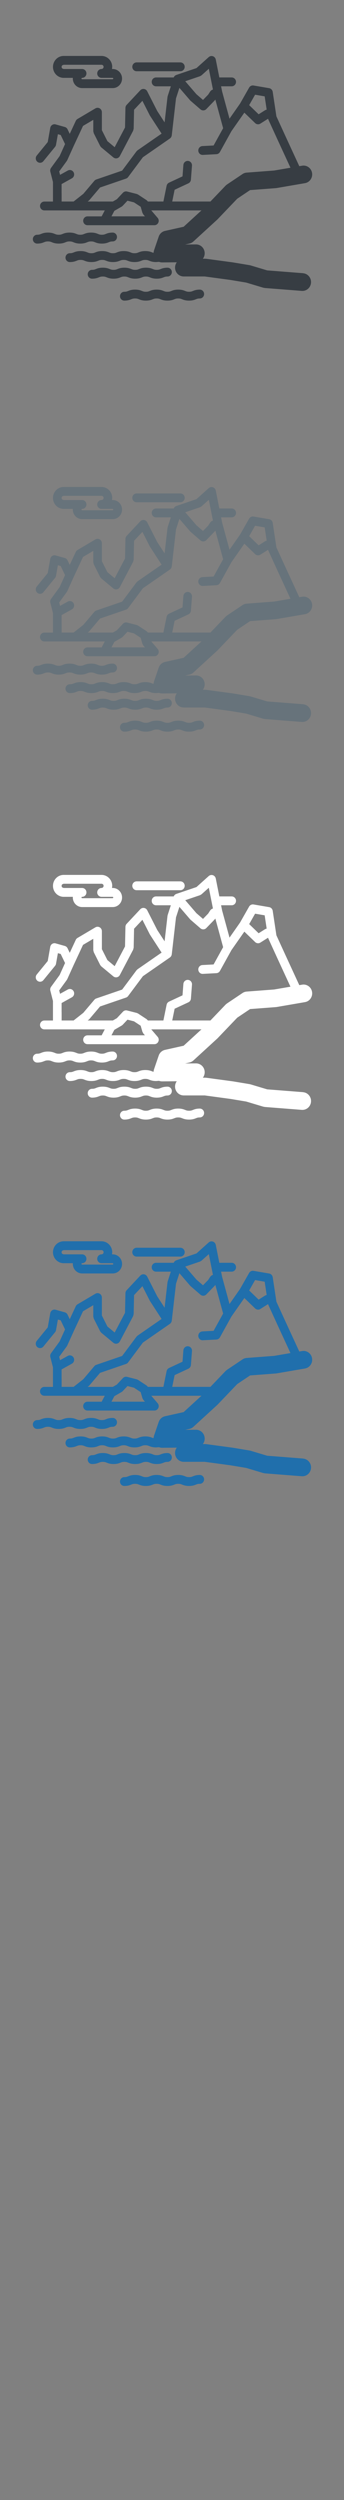 <svg width="32" height="232" viewBox="0 0 32 232" xmlns="http://www.w3.org/2000/svg" xmlns:sketch="http://www.bohemiancoding.com/sketch/ns"><rect x="0" y="0" width="32" height="232" fill="#808080" stroke="none"/><title>Chile</title><g sketch:type="MSPage" fill="none"><g sketch:type="MSLayerGroup"><g fill="#373D43" sketch:type="MSShapeGroup"><path d="M28.195 25.353l-3.342-.261-1.545-.463-.097-.022-1.528-.254-.024-.004-2.459-.332-.105-.007h-.224c.183-.24.222-.565.099-.845-.13-.294-.416-.483-.731-.483h-.006l-1.011.007.406-.09c.135-.03.261-.096.364-.19l2.22-2.032.038-.037 1.815-1.896 1.198-.803 2.398-.182.074-.009 2.635-.453c.437-.075.732-.498.659-.946-.073-.447-.486-.75-.923-.674l-.265.045-1.33-2.881-.799-1.743-.343-2.273c-.027-.175-.16-.313-.331-.342l-1.452-.249c-.165-.028-.329.051-.413.199l-.84 1.476-.983 1.405-.688-2.522-.096-.483h.988c.221 0 .401-.184.401-.411 0-.227-.18-.411-.401-.411h-1.151l-.331-1.661c-.029-.143-.13-.26-.265-.307-.135-.046-.285-.016-.392.08l-1.138 1.02-1.874.636-.004.002-.061.027-.012.007-.057.042-.005.004-.005.005-.048.053-.007.01-.033.056-.004.008-.007.019h-1.646c-.221 0-.401.184-.401.411 0 .227.18.411.401.411h1.378l-.292.901-.018.081-.271 2.363-.685-1.055-.931-1.827c-.059-.117-.171-.198-.299-.217-.128-.019-.256.027-.346.122l-1.27 1.355c-.07.074-.109.173-.111.276l-.039 1.822-.822 1.561-.141.268-.677-.562-.513-1.017v-1.669c0-.146-.076-.282-.201-.355-.124-.073-.277-.073-.401 0l-1.665.984c-.07.041-.126.104-.161.178l-.561 1.204-.204-.424c-.05-.105-.143-.184-.253-.214l-.857-.241c-.108-.031-.225-.013-.319.048-.095.061-.161.161-.181.274l-.233 1.317-1.021 1.249c-.142.174-.12.433.05.578.075.065.166.096.257.096.115 0 .228-.05.308-.147l.308-.377.781-.955c.045-.055.075-.12.087-.19l.174-.982.261.073.405.841-.444.981-.06.134-.799 1.095c-.072.1-.097.229-.067.349l.246.965v1.811h-.804c-.221 0-.401.184-.401.411 0 .227.18.411.401.411h5.624l-.291.553h-1.317c-.221 0-.401.184-.401.41 0 .227.18.411.401.411h6.225c.157 0 .3-.094.365-.242.065-.146.04-.319-.064-.44l-.593-.692h4.668l-1.657 1.517-1.733.385c-.273.061-.495.261-.587.532l-.444 1.299-.042.209-.111-.041c-.143-.057-.321-.128-.648-.128s-.505.071-.648.128c-.108.044-.18.072-.356.072-.175 0-.247-.029-.356-.072-.143-.057-.321-.128-.647-.128-.327 0-.505.071-.648.128-.109.044-.18.072-.356.072-.175 0-.247-.029-.356-.072-.143-.057-.321-.128-.647-.128-.327 0-.505.071-.648.128-.109.044-.181.072-.356.072s-.247-.029-.356-.072c-.143-.057-.321-.128-.647-.128s-.504.071-.648.128c-.109.044-.181.072-.356.072-.221 0-.401.184-.401.411 0 .227.18.41.401.41.326 0 .504-.071.648-.128.108-.044.18-.072.356-.072.175 0 .247.029.356.072.143.057.321.128.648.128.326 0 .504-.071.647-.128.109-.044.18-.072.356-.072.175 0 .247.029.356.072.143.057.321.128.647.128.327 0 .505-.071.648-.128.109-.044.181-.072.356-.072s.247.029.356.072c.143.057.321.128.647.128.327 0 .504-.071.648-.128.109-.044.181-.072.356-.072s.247.029.355.072c.143.057.321.128.648.128l.274-.02c.088.034.183.052.28.052h.006l1.363-.01c-.174.238-.21.555-.09.829.129.295.416.485.732.485h1.956l2.396.324 1.466.244 1.578.473.164.031 3.426.268.061.002c.415 0 .767-.328.799-.759.034-.452-.297-.847-.739-.882zm-7.212-8.122l-1.408 1.47h-3.554l.223-1.09 1.282-.597c.133-.062.223-.193.234-.342l.099-1.298c.017-.226-.148-.424-.369-.442-.219-.017-.414.152-.431.378l-.081 1.057-1.252.583c-.116.054-.201.161-.227.289l-.149.728-.15.735h-1.44l-.119-.123-.803-.527-.12-.052-.897-.228c-.139-.035-.286.008-.385.114l-.564.601-.213.123-.161.092h-2.341l.108-.086.058-.056.983-1.158 2.42-.828c.076-.026.143-.075.191-.14l1.375-1.841 2.512-1.739.055-.047.007-.006.043-.054.007-.011.031-.059.005-.012.019-.066.002-.01.005-.027.395-3.432.316-.976.998 1.159.042.042.919.794c.075.065.167.097.259.097.103 0 .206-.041.284-.121l.771-.795.05-.063.019-.03.726 2.661-.449.81-.438.793-.515.027-.529.028c-.221.011-.392.205-.38.431.011.22.188.39.4.39l.021-.001 1.265-.066c.137-.007.261-.086.328-.208l1.068-1.929 1.202-1.717 1.003.967c.076.074.175.112.275.112.073 0 .145-.02.21-.061l.719-.454.026.075.823 1.798 1.234 2.672-1.512.259-2.567.195c-.136.01-.266.055-.38.132l-1.444.968-.091.072-.043.04zm-7.737 2.513l.083.155.151.177h-3.111l.269-.51.074-.042.609-.351.078-.06.015-.014.373-.397.071-.076.3.076.307.078.507.333.114.075.161.558zm-7.516-1.814v-.848l.494-.275.464-.258c.195-.109.267-.358.161-.557-.106-.199-.349-.273-.543-.165l-.719.399-.023-.09-.058-.226.248-.34.46-.631.043-.073.602-1.329.863-1.851.956-.565v1.057l.045.188.595 1.182.076.102.029.029 1.119.928c.093.077.214.108.331.084.117-.024.218-.1.275-.208l1.238-2.351.048-.186.037-1.761.776-.828.682 1.34.022.038 1.081 1.665-2.237 1.548-.094.091-1.339 1.794-2.408.824c-.068.023-.128.065-.175.12l-1.028 1.212-.903.712h-1.115v-.771zm12.54-10.743l.338-.114.138-.082.679-.608.16.804.082.411.082.411.059.298-.037.012-.119.063-.097.103-.189.294-.481.496-.614-.531-.988-1.146-.004-.004-.047-.054 1.036-.352zm6.351 1.757l.185 1.225-.136.053-.29.182-.321.203-.492-.476-.388-.374.55-.967.893.153z" id="Fill-1"/><path d="M11.57 25.662c.176 0 .247.029.356.072.143.057.322.128.648.128s.504-.071.647-.128c.109-.043.18-.072.356-.072.175 0 .247.029.355.072.143.057.321.128.648.128s.505-.071.648-.128c.109-.043.18-.072.356-.072.222 0 .401-.184.401-.411 0-.227-.18-.41-.401-.41-.326 0-.504.071-.647.128-.109.044-.18.072-.356.072-.175 0-.247-.029-.356-.072-.143-.057-.321-.128-.647-.128-.327 0-.505.071-.648.128-.108.044-.18.072-.355.072-.176 0-.247-.029-.357-.072-.143-.057-.321-.128-.647-.128s-.504.071-.648.128c-.108.044-.18.072-.355.072s-.247-.029-.356-.072c-.143-.057-.321-.128-.647-.128-.327 0-.505.071-.648.128-.109.044-.18.072-.356.072-.221 0-.401.184-.401.41 0 .227.18.411.401.411.326 0 .504-.071.647-.128.109-.043.181-.072.356-.072s.247.029.355.072c.143.057.321.128.648.128.326 0 .504-.071.647-.128.109-.043.181-.072.356-.072" id="Fill-2"/><path d="M18.588 26.875c-.326 0-.504.072-.647.129-.109.044-.18.072-.356.072s-.247-.029-.356-.072c-.143-.057-.321-.129-.648-.129-.326 0-.505.072-.648.129-.109.044-.18.072-.356.072s-.247-.029-.357-.072c-.143-.057-.321-.129-.647-.129-.327 0-.505.072-.648.129-.108.044-.18.072-.355.072s-.247-.029-.356-.072c-.143-.057-.321-.129-.647-.129s-.505.072-.648.129c-.109.044-.18.072-.356.072-.221 0-.401.184-.401.411 0 .227.18.411.401.411.326 0 .504-.071.647-.128.109-.044.181-.072.356-.072s.247.028.355.072c.143.057.321.128.648.128.326 0 .504-.071.647-.128.109-.044.181-.072.357-.072.175 0 .247.028.355.072.143.057.322.128.648.128s.504-.071.647-.128c.109-.044.18-.072.356-.072.175 0 .247.028.356.072.143.057.321.128.648.128.326 0 .504-.071.647-.128.109-.044.18-.072.356-.072.222 0 .401-.184.401-.411 0-.227-.179-.411-.401-.411" id="Fill-3"/><path d="M6.468 22.405c.175 0 .247.029.356.072.143.058.321.129.648.129.326 0 .504-.071.647-.129.109-.043.181-.072.356-.072s.247.029.356.072c.143.058.321.129.648.129.326 0 .504-.071.647-.129.109-.043.181-.072.356-.072.222 0 .401-.184.401-.411 0-.227-.179-.411-.401-.411-.326 0-.505.071-.648.129-.109.043-.18.072-.356.072-.175 0-.247-.029-.356-.072-.143-.058-.321-.129-.648-.129-.326 0-.505.071-.648.129-.109.043-.18.072-.355.072-.176 0-.248-.029-.357-.072-.143-.058-.321-.129-.647-.129-.327 0-.505.071-.648.129-.108.043-.18.072-.356.072-.175 0-.247-.029-.356-.072-.143-.058-.321-.129-.647-.129-.327 0-.505.071-.648.129-.108.043-.18.072-.356.072-.221 0-.401.184-.401.411 0 .227.18.411.401.411.327 0 .504-.071.648-.129.108-.043.181-.072.356-.072s.247.029.355.072c.143.058.321.129.648.129s.504-.071.647-.129c.109-.043.18-.072.356-.072" id="Fill-4"/><path d="M5.265 6.97c.182.164.415.255.656.255h.856l-.003.064c0 .254.107.496.293.665.159.143.362.222.572.222h2.85c.477 0 .865-.397.865-.886s-.388-.886-.865-.886h-.069l.019-.196c0-.561-.446-1.017-.994-1.017h-3.524c-.241 0-.475.09-.656.254-.214.194-.337.471-.337.763 0 .291.123.569.337.763zm.53-.91l.126-.049h3.524c.106 0 .192.088.192.196 0 .108-.086.196-.192.196-.221 0-.401.184-.401.411h-.002c0 .227.18.411.401.411h1.045l.063.064-.063.065h-2.85l-.041-.016-.022-.048.022-.048.041-.016h.002c.222 0 .401-.184.401-.411 0-.227-.179-.411-.401-.411h-1.719l-.126-.049c-.025-.022-.065-.07-.065-.146 0-.077.041-.125.065-.147z" id="Fill-5"/><path d="M12.708 6.612h4.072c.222 0 .401-.184.401-.411 0-.227-.179-.411-.401-.411h-4.072c-.221 0-.401.184-.401.411 0 .227.18.411.401.411" id="Fill-6"/></g><g id="Chile-copy" fill="#67737B" sketch:type="MSShapeGroup"><path d="M28.195 65.353l-3.342-.261-1.545-.463-.097-.022-1.528-.254-.024-.004-2.459-.332-.105-.007h-.224c.183-.24.222-.565.099-.845-.13-.294-.416-.483-.731-.483h-.006l-1.011.007.406-.09c.135-.03.261-.096.364-.19l2.22-2.032.038-.037 1.815-1.896 1.198-.803 2.398-.182.074-.009 2.635-.453c.437-.075.732-.498.659-.946-.073-.447-.486-.75-.923-.674l-.265.045-1.33-2.881-.799-1.743-.343-2.273c-.027-.175-.16-.313-.331-.342l-1.452-.249c-.165-.028-.329.051-.413.199l-.84 1.476-.983 1.405-.688-2.522-.096-.483h.988c.221 0 .401-.184.401-.411 0-.227-.18-.411-.401-.411h-1.151l-.331-1.661c-.029-.143-.13-.26-.265-.307-.135-.046-.285-.016-.392.08l-1.138 1.02-1.874.636-.004.002-.061.027-.012.007-.057.042-.005.004-.005.005-.048.053-.007.01-.033.056-.004.008-.007.019h-1.646c-.221 0-.401.184-.401.411 0 .227.18.411.401.411h1.378l-.292.901-.018.081-.271 2.363-.685-1.055-.931-1.827c-.059-.117-.171-.198-.299-.217-.128-.019-.256.027-.346.122l-1.27 1.355c-.07.074-.109.173-.111.276l-.039 1.822-.822 1.561-.141.268-.677-.562-.513-1.017v-1.669c0-.146-.076-.282-.201-.355-.124-.073-.277-.073-.401 0l-1.665.984c-.07.041-.126.104-.161.178l-.561 1.204-.204-.424c-.05-.105-.143-.184-.253-.214l-.857-.241c-.108-.031-.225-.013-.319.048-.095.061-.161.161-.181.274l-.233 1.317-1.021 1.249c-.142.174-.12.433.05.578.075.065.166.096.257.096.115 0 .228-.05.308-.147l.308-.377.781-.955c.045-.055.075-.12.087-.19l.174-.982.261.073.405.841-.444.981-.06.134-.799 1.095c-.072.1-.097.229-.067.349l.246.965v1.811h-.804c-.221 0-.401.184-.401.411 0 .227.18.411.401.411h5.624l-.291.553h-1.317c-.221 0-.401.184-.401.41 0 .227.18.411.401.411h6.225c.157 0 .3-.094.365-.242.065-.146.04-.319-.064-.44l-.593-.692h4.668l-1.657 1.517-1.733.385c-.273.061-.495.261-.587.532l-.444 1.299-.042.209-.111-.041c-.143-.057-.321-.128-.648-.128s-.505.071-.648.128c-.108.044-.18.072-.356.072-.175 0-.247-.029-.356-.072-.143-.057-.321-.128-.647-.128-.327 0-.505.071-.648.128-.109.044-.18.072-.356.072-.175 0-.247-.029-.356-.072-.143-.057-.321-.128-.647-.128-.327 0-.505.071-.648.128-.109.044-.181.072-.356.072s-.247-.029-.356-.072c-.143-.057-.321-.128-.647-.128s-.504.071-.648.128c-.109.044-.181.072-.356.072-.221 0-.401.184-.401.411 0 .227.18.41.401.41.326 0 .504-.071.648-.128.108-.044.18-.072.356-.072.175 0 .247.029.356.072.143.057.321.128.648.128.326 0 .504-.071.647-.128.109-.044.18-.072.356-.072.175 0 .247.029.356.072.143.057.321.128.647.128.327 0 .505-.071.648-.128.109-.044.181-.072.356-.072s.247.029.356.072c.143.057.321.128.647.128.327 0 .504-.071.648-.128.109-.044.181-.072.356-.072s.247.029.355.072c.143.057.321.128.648.128l.274-.02c.088.034.183.052.28.052h.006l1.363-.01c-.174.238-.21.555-.09.829.129.295.416.485.732.485h1.956l2.396.324 1.466.244 1.578.473.164.031 3.426.268.061.002c.415 0 .767-.328.799-.759.034-.452-.297-.847-.739-.882zm-7.212-8.122l-1.408 1.47h-3.554l.223-1.09 1.282-.597c.133-.062.223-.193.234-.342l.099-1.298c.017-.226-.148-.424-.369-.442-.219-.017-.414.152-.431.378l-.081 1.057-1.252.583c-.116.054-.201.161-.227.289l-.149.728-.15.735h-1.44l-.119-.123-.803-.527-.12-.052-.897-.228c-.139-.035-.286.008-.385.114l-.564.601-.213.123-.161.092h-2.341l.108-.086.058-.056.983-1.158 2.42-.828c.076-.026.143-.075.191-.14l1.375-1.841 2.512-1.739.055-.047.007-.006.043-.054.007-.011.031-.059.005-.012.019-.066.002-.01.005-.027.395-3.432.316-.976.998 1.159.042.042.919.794c.075.065.167.097.259.097.103 0 .206-.041.284-.121l.771-.795.05-.063.019-.03.726 2.661-.449.81-.438.793-.515.027-.529.028c-.221.011-.392.205-.38.431.011.22.188.39.4.39l.021-.001 1.265-.066c.137-.007.261-.086.328-.208l1.068-1.929 1.202-1.717 1.003.967c.076.074.175.112.275.112.073 0 .145-.02.21-.061l.719-.454.026.075.823 1.798 1.234 2.672-1.512.259-2.567.195c-.136.01-.266.055-.38.132l-1.444.968-.091.072-.043.04zm-7.737 2.513l.083.155.151.177h-3.111l.269-.51.074-.042.609-.351.078-.06.015-.014.373-.397.071-.076.3.076.307.078.507.333.114.075.161.558zm-7.516-1.814v-.848l.494-.275.464-.258c.195-.109.267-.358.161-.557-.106-.199-.349-.273-.543-.165l-.719.399-.023-.09-.058-.226.248-.34.46-.631.043-.073.602-1.329.863-1.851.956-.565v1.057l.045.188.595 1.182.076.102.029.029 1.119.928c.093.077.214.108.331.084.117-.024.218-.1.275-.208l1.238-2.351.048-.186.037-1.761.776-.828.682 1.34.022.038 1.081 1.665-2.237 1.548-.094.091-1.339 1.794-2.408.824c-.068.023-.128.065-.175.12l-1.028 1.212-.903.712h-1.115v-.771zm12.54-10.743l.338-.114.138-.082.679-.608.16.804.082.411.082.411.059.298-.037.012-.119.063-.097.103-.189.294-.481.496-.614-.531-.988-1.146-.004-.004-.047-.054 1.036-.352zm6.351 1.757l.185 1.225-.136.053-.29.182-.321.203-.492-.476-.388-.374.55-.967.893.153z" id="Fill-1"/><path d="M11.57 65.662c.176 0 .247.029.356.072.143.057.322.128.648.128s.504-.071.647-.128c.109-.043.18-.072.356-.072.175 0 .247.029.355.072.143.057.321.128.648.128s.505-.071.648-.128c.109-.043.18-.072.356-.072.222 0 .401-.184.401-.411 0-.227-.18-.41-.401-.41-.326 0-.504.071-.647.128-.109.044-.18.072-.356.072-.175 0-.247-.029-.356-.072-.143-.057-.321-.128-.647-.128-.327 0-.505.071-.648.128-.108.044-.18.072-.355.072-.176 0-.247-.029-.357-.072-.143-.057-.321-.128-.647-.128s-.504.071-.648.128c-.108.044-.18.072-.355.072s-.247-.029-.356-.072c-.143-.057-.321-.128-.647-.128-.327 0-.505.071-.648.128-.109.044-.18.072-.356.072-.221 0-.401.184-.401.41 0 .227.18.411.401.411.326 0 .504-.071.647-.128.109-.043.181-.072.356-.072s.247.029.355.072c.143.057.321.128.648.128.326 0 .504-.071.647-.128.109-.043.181-.072.356-.072" id="Fill-2"/><path d="M18.588 66.875c-.326 0-.504.072-.647.129-.109.044-.18.072-.356.072s-.247-.029-.356-.072c-.143-.057-.321-.129-.648-.129-.326 0-.505.072-.648.129-.109.044-.18.072-.356.072s-.247-.029-.357-.072c-.143-.057-.321-.129-.647-.129-.327 0-.505.072-.648.129-.108.044-.18.072-.355.072s-.247-.029-.356-.072c-.143-.057-.321-.129-.647-.129s-.505.072-.648.129c-.109.044-.18.072-.356.072-.221 0-.401.184-.401.411 0 .227.18.411.401.411.326 0 .504-.071.647-.128.109-.044.181-.072.356-.072s.247.028.355.072c.143.057.321.128.648.128.326 0 .504-.071.647-.128.109-.044.181-.072.357-.072.175 0 .247.028.355.072.143.057.322.128.648.128s.504-.071.647-.128c.109-.044.18-.072.356-.072.175 0 .247.028.356.072.143.057.321.128.648.128.326 0 .504-.071.647-.128.109-.044.18-.072.356-.072.222 0 .401-.184.401-.411 0-.227-.179-.411-.401-.411" id="Fill-3"/><path d="M6.468 62.405c.175 0 .247.029.356.072.143.058.321.129.648.129.326 0 .504-.071.647-.129.109-.043.181-.072.356-.072s.247.029.356.072c.143.058.321.129.648.129.326 0 .504-.071.647-.129.109-.043.181-.072.356-.072.222 0 .401-.184.401-.411 0-.227-.179-.411-.401-.411-.326 0-.505.071-.648.129-.109.043-.18.072-.356.072-.175 0-.247-.029-.356-.072-.143-.058-.321-.129-.648-.129-.326 0-.505.071-.648.129-.109.043-.18.072-.355.072-.176 0-.248-.029-.357-.072-.143-.058-.321-.129-.647-.129-.327 0-.505.071-.648.129-.108.043-.18.072-.356.072-.175 0-.247-.029-.356-.072-.143-.058-.321-.129-.647-.129-.327 0-.505.071-.648.129-.108.043-.18.072-.356.072-.221 0-.401.184-.401.411 0 .227.18.411.401.411.327 0 .504-.071.648-.129.108-.043.181-.072.356-.072s.247.029.355.072c.143.058.321.129.648.129s.504-.071.647-.129c.109-.043.18-.072.356-.072" id="Fill-4"/><path d="M5.265 46.97c.182.164.415.255.656.255h.856l-.003.064c0 .254.107.496.293.665.159.143.362.222.572.222h2.85c.477 0 .865-.397.865-.886s-.388-.886-.865-.886h-.069l.019-.196c0-.561-.446-1.017-.994-1.017h-3.524c-.241 0-.475.09-.656.254-.214.194-.337.471-.337.763 0 .291.123.569.337.763zm.53-.91l.126-.049h3.524c.106 0 .192.088.192.196 0 .108-.086.196-.192.196-.221 0-.401.184-.401.411h-.002c0 .227.18.411.401.411h1.045l.063.064-.063.065h-2.85l-.041-.016-.022-.048.022-.048.041-.016h.002c.222 0 .401-.184.401-.411 0-.227-.179-.411-.401-.411h-1.719l-.126-.049c-.025-.022-.065-.07-.065-.146 0-.077.041-.125.065-.147z" id="Fill-5"/><path d="M12.708 46.612h4.072c.222 0 .401-.184.401-.411 0-.227-.179-.411-.401-.411h-4.072c-.221 0-.401.184-.401.411 0 .227.18.411.401.411" id="Fill-6"/></g><g fill="#206FAC" sketch:type="MSShapeGroup"><path d="M28.195 135.353l-3.342-.261-1.545-.463-.097-.022-1.528-.254-.024-.004-2.459-.332-.105-.007h-.224c.183-.24.222-.565.099-.845-.13-.294-.416-.483-.731-.483h-.006l-1.011.007.406-.09c.135-.03.261-.096.364-.19l2.22-2.032.038-.037 1.815-1.896 1.198-.803 2.398-.182.074-.009 2.635-.453c.437-.075.732-.498.659-.946-.073-.447-.486-.75-.923-.674l-.265.045-1.33-2.881-.799-1.743-.343-2.273c-.027-.175-.16-.313-.331-.342l-1.452-.249c-.165-.028-.329.051-.413.199l-.84 1.476-.983 1.405-.688-2.522-.096-.483h.988c.221 0 .401-.184.401-.411 0-.227-.18-.411-.401-.411h-1.151l-.331-1.661c-.029-.143-.13-.26-.265-.307-.135-.046-.285-.016-.392.08l-1.138 1.02-1.874.636-.004.002-.061.027-.012.007-.057.042-.005.004-.005.005-.048.053-.007.01-.033.056-.004.008-.007.019h-1.646c-.221 0-.401.184-.401.411 0 .227.18.411.401.411h1.378l-.292.901-.018.081-.271 2.363-.685-1.055-.931-1.827c-.059-.117-.171-.198-.299-.217-.128-.019-.256.027-.346.122l-1.27 1.355c-.07.074-.109.173-.111.276l-.039 1.822-.822 1.561-.141.268-.677-.562-.513-1.017v-1.669c0-.146-.076-.282-.201-.355-.124-.073-.277-.073-.401 0l-1.665.984c-.07.041-.126.104-.161.178l-.561 1.204-.204-.424c-.05-.105-.143-.184-.253-.214l-.857-.241c-.108-.031-.225-.013-.319.048-.095.061-.161.161-.181.274l-.233 1.317-1.021 1.249c-.142.174-.12.433.05.578.075.065.166.096.257.096.115 0 .228-.05.308-.147l.308-.377.781-.955c.045-.055.075-.12.087-.19l.174-.982.261.073.405.841-.444.981-.06.134-.799 1.095c-.072.1-.097.229-.067.349l.246.965v1.811h-.804c-.221 0-.401.184-.401.411 0 .227.18.411.401.411h5.624l-.291.553h-1.317c-.221 0-.401.184-.401.41 0 .227.18.411.401.411h6.225c.157 0 .3-.094.365-.242.065-.146.04-.319-.064-.44l-.593-.692h4.668l-1.657 1.517-1.733.385c-.273.061-.495.261-.587.532l-.444 1.299-.042.209-.111-.041c-.143-.057-.321-.128-.648-.128s-.505.071-.648.128c-.108.044-.18.072-.356.072-.175 0-.247-.029-.356-.072-.143-.057-.321-.128-.647-.128-.327 0-.505.071-.648.128-.109.044-.18.072-.356.072-.175 0-.247-.029-.356-.072-.143-.057-.321-.128-.647-.128-.327 0-.505.071-.648.128-.109.044-.181.072-.356.072s-.247-.029-.356-.072c-.143-.057-.321-.128-.647-.128s-.504.071-.648.128c-.109.044-.181.072-.356.072-.221 0-.401.184-.401.411 0 .227.18.41.401.41.326 0 .504-.071.648-.128.108-.044.18-.072.356-.072.175 0 .247.029.356.072.143.057.321.128.648.128.326 0 .504-.071.647-.128.109-.044.18-.072.356-.072.175 0 .247.029.356.072.143.057.321.128.647.128.327 0 .505-.071.648-.128.109-.044.181-.072.356-.072s.247.029.356.072c.143.057.321.128.647.128.327 0 .504-.071.648-.128.109-.044.181-.072.356-.072s.247.029.355.072c.143.057.321.128.648.128l.274-.02c.088.034.183.052.28.052h.006l1.363-.01c-.174.238-.21.555-.09.829.129.295.416.485.732.485h1.956l2.396.324 1.466.244 1.578.473.164.031 3.426.268.061.002c.415 0 .767-.328.799-.759.034-.452-.297-.847-.739-.882zm-7.212-8.122l-1.408 1.47h-3.554l.223-1.09 1.282-.597c.133-.062.223-.193.234-.342l.099-1.298c.017-.226-.148-.424-.369-.442-.219-.017-.414.152-.431.378l-.081 1.057-1.252.583c-.116.054-.201.161-.227.289l-.149.728-.15.735h-1.44l-.119-.123-.803-.527-.12-.052-.897-.228c-.139-.035-.286.008-.385.114l-.564.601-.213.123-.161.092h-2.341l.108-.086.058-.056.983-1.158 2.42-.828c.076-.026.143-.075.191-.14l1.375-1.841 2.512-1.739.055-.047.007-.006.043-.054.007-.011.031-.059.005-.012.019-.066.002-.01.005-.027.395-3.432.316-.976.998 1.159.042.042.919.794c.075.065.167.097.259.097.103 0 .206-.041.284-.121l.771-.795.05-.063.019-.03.726 2.661-.449.81-.438.793-.515.027-.529.028c-.221.011-.392.205-.38.431.011.22.188.39.4.39l.021-.001 1.265-.066c.137-.007.261-.086.328-.208l1.068-1.929 1.202-1.717 1.003.967c.076.074.175.112.275.112.073 0 .145-.02.21-.061l.719-.454.026.075.823 1.798 1.234 2.672-1.512.259-2.567.195c-.136.01-.266.055-.38.132l-1.444.968-.091.072-.043.04zm-7.737 2.513l.083.155.151.177h-3.111l.269-.51.074-.042.609-.351.078-.06.015-.014.373-.397.071-.076.3.076.307.078.507.333.114.075.161.558zm-7.516-1.814v-.848l.494-.275.464-.258c.195-.109.267-.358.161-.557-.106-.199-.349-.273-.543-.165l-.719.399-.023-.09-.058-.226.248-.34.46-.631.043-.073.602-1.329.863-1.851.956-.565v1.057l.045.188.595 1.182.076.102.029.029 1.119.928c.093.077.214.108.331.084.117-.024.218-.1.275-.208l1.238-2.351.048-.186.037-1.761.776-.828.682 1.34.022.038 1.081 1.665-2.237 1.548-.094.091-1.339 1.794-2.408.824c-.068.023-.128.065-.175.12l-1.028 1.212-.903.712h-1.115v-.771zm12.54-10.743l.338-.114.138-.082.679-.608.16.804.082.411.082.411.059.298-.037.012-.119.063-.097.103-.189.294-.481.496-.614-.531-.988-1.146-.004-.004-.047-.054 1.036-.352zm6.351 1.757l.185 1.225-.136.053-.29.182-.321.203-.492-.476-.388-.374.55-.967.893.153z" id="Fill-1"/><path d="M11.57 135.662c.176 0 .247.029.356.072.143.057.322.128.648.128s.504-.071.647-.128c.109-.043.18-.072.356-.072.175 0 .247.029.355.072.143.057.321.128.648.128s.505-.071.648-.128c.109-.043.18-.072.356-.072.222 0 .401-.184.401-.411 0-.227-.18-.41-.401-.41-.326 0-.504.071-.647.128-.109.044-.18.072-.356.072-.175 0-.247-.029-.356-.072-.143-.057-.321-.128-.647-.128-.327 0-.505.071-.648.128-.108.044-.18.072-.355.072-.176 0-.247-.029-.357-.072-.143-.057-.321-.128-.647-.128s-.504.071-.648.128c-.108.044-.18.072-.355.072s-.247-.029-.356-.072c-.143-.057-.321-.128-.647-.128-.327 0-.505.071-.648.128-.109.044-.18.072-.356.072-.221 0-.401.184-.401.41 0 .227.18.411.401.411.326 0 .504-.071.647-.128.109-.043.181-.072.356-.072s.247.029.355.072c.143.057.321.128.648.128.326 0 .504-.071.647-.128.109-.043.181-.072.356-.072" id="Fill-2"/><path d="M18.588 136.875c-.326 0-.504.072-.647.129-.109.044-.18.072-.356.072s-.247-.029-.356-.072c-.143-.057-.321-.129-.648-.129-.326 0-.505.072-.648.129-.109.044-.18.072-.356.072s-.247-.029-.357-.072c-.143-.057-.321-.129-.647-.129-.327 0-.505.072-.648.129-.108.044-.18.072-.355.072s-.247-.029-.356-.072c-.143-.057-.321-.129-.647-.129s-.505.072-.648.129c-.109.044-.18.072-.356.072-.221 0-.401.184-.401.411 0 .227.18.411.401.411.326 0 .504-.071.647-.128.109-.044.181-.072.356-.072s.247.028.355.072c.143.057.321.128.648.128.326 0 .504-.071.647-.128.109-.044.181-.072.357-.072.175 0 .247.028.355.072.143.057.322.128.648.128s.504-.071.647-.128c.109-.044.18-.072.356-.072.175 0 .247.028.356.072.143.057.321.128.648.128.326 0 .504-.071.647-.128.109-.044.18-.072.356-.072.222 0 .401-.184.401-.411 0-.227-.179-.411-.401-.411" id="Fill-3"/><path d="M6.468 132.405c.175 0 .247.029.356.072.143.058.321.129.648.129.326 0 .504-.071.647-.129.109-.043.181-.072.356-.072s.247.029.356.072c.143.058.321.129.648.129.326 0 .504-.071.647-.129.109-.043.181-.072.356-.072.222 0 .401-.184.401-.411 0-.227-.179-.411-.401-.411-.326 0-.505.071-.648.129-.109.043-.18.072-.356.072-.175 0-.247-.029-.356-.072-.143-.058-.321-.129-.648-.129-.326 0-.505.071-.648.129-.109.043-.18.072-.355.072-.176 0-.248-.029-.357-.072-.143-.058-.321-.129-.647-.129-.327 0-.505.071-.648.129-.108.043-.18.072-.356.072-.175 0-.247-.029-.356-.072-.143-.058-.321-.129-.647-.129-.327 0-.505.071-.648.129-.108.043-.18.072-.356.072-.221 0-.401.184-.401.411 0 .227.18.411.401.411.327 0 .504-.071.648-.129.108-.043.181-.072.356-.072s.247.029.355.072c.143.058.321.129.648.129s.504-.071.647-.129c.109-.043.18-.072.356-.072" id="Fill-4"/><path d="M5.265 116.97c.182.164.415.255.656.255h.856l-.003.064c0 .254.107.496.293.665.159.143.362.222.572.222h2.85c.477 0 .865-.397.865-.886s-.388-.886-.865-.886h-.069l.019-.196c0-.561-.446-1.017-.994-1.017h-3.524c-.241 0-.475.09-.656.254-.214.194-.337.471-.337.763 0 .291.123.569.337.763zm.53-.91l.126-.049h3.524c.106 0 .192.088.192.196 0 .108-.086.196-.192.196-.221 0-.401.184-.401.411h-.002c0 .227.18.411.401.411h1.045l.063.064-.063.065h-2.85l-.041-.016-.022-.048.022-.048.041-.016h.002c.222 0 .401-.184.401-.411 0-.227-.179-.411-.401-.411h-1.719l-.126-.049c-.025-.022-.065-.07-.065-.146 0-.077.041-.125.065-.147z" id="Fill-5"/><path d="M12.708 116.612h4.072c.222 0 .401-.184.401-.411 0-.227-.179-.411-.401-.411h-4.072c-.221 0-.401.184-.401.411 0 .227.18.411.401.411" id="Fill-6"/></g><g fill="#fff" sketch:type="MSShapeGroup"><path d="M28.195 101.353l-3.342-.261-1.545-.463-.097-.022-1.528-.254-.024-.004-2.459-.332-.105-.007h-.224c.183-.24.222-.565.099-.845-.13-.294-.416-.483-.731-.483h-.006l-1.011.007.406-.09c.135-.03.261-.096.364-.19l2.22-2.032.038-.037 1.815-1.896 1.198-.803 2.398-.182.074-.009 2.635-.453c.437-.075.732-.498.659-.946-.073-.447-.486-.75-.923-.674l-.265.045-1.33-2.881-.799-1.743-.343-2.273c-.027-.175-.16-.313-.331-.342l-1.452-.249c-.165-.028-.329.051-.413.199l-.84 1.476-.983 1.405-.688-2.522-.096-.483h.988c.221 0 .401-.184.401-.411 0-.227-.18-.411-.401-.411h-1.151l-.331-1.661c-.029-.143-.13-.26-.265-.307-.135-.046-.285-.016-.392.08l-1.138 1.02-1.874.636-.004.002-.061.027-.012.007-.057.042-.005.004-.005.005-.048.053-.007.01-.033.056-.004.008-.007.019h-1.646c-.221 0-.401.184-.401.411 0 .227.18.411.401.411h1.378l-.292.901-.018.081-.271 2.363-.685-1.055-.931-1.827c-.059-.117-.171-.198-.299-.217-.128-.019-.256.027-.346.122l-1.27 1.355c-.07.074-.109.173-.111.276l-.039 1.822-.822 1.561-.141.268-.677-.562-.513-1.017v-1.669c0-.146-.076-.282-.201-.355-.124-.073-.277-.073-.401 0l-1.665.984c-.07.041-.126.104-.161.178l-.561 1.204-.204-.424c-.05-.105-.143-.184-.253-.214l-.857-.241c-.108-.031-.225-.013-.319.048-.095.061-.161.161-.181.274l-.233 1.317-1.021 1.249c-.142.174-.12.433.05.578.075.065.166.096.257.096.115 0 .228-.05.308-.147l.308-.377.781-.955c.045-.055.075-.12.087-.19l.174-.982.261.073.405.841-.444.981-.06.134-.799 1.095c-.072.1-.097.229-.067.349l.246.965v1.811h-.804c-.221 0-.401.184-.401.411 0 .227.18.411.401.411h5.624l-.291.553h-1.317c-.221 0-.401.184-.401.41 0 .227.18.411.401.411h6.225c.157 0 .3-.094.365-.242.065-.146.04-.319-.064-.44l-.593-.692h4.668l-1.657 1.517-1.733.385c-.273.061-.495.261-.587.532l-.444 1.299-.042.209-.111-.041c-.143-.057-.321-.128-.648-.128s-.505.071-.648.128c-.108.044-.18.072-.356.072-.175 0-.247-.029-.356-.072-.143-.057-.321-.128-.647-.128-.327 0-.505.071-.648.128-.109.044-.18.072-.356.072-.175 0-.247-.029-.356-.072-.143-.057-.321-.128-.647-.128-.327 0-.505.071-.648.128-.109.044-.181.072-.356.072s-.247-.029-.356-.072c-.143-.057-.321-.128-.647-.128s-.504.071-.648.128c-.109.044-.181.072-.356.072-.221 0-.401.184-.401.411 0 .227.18.41.401.41.326 0 .504-.071.648-.128.108-.044.18-.072.356-.072.175 0 .247.029.356.072.143.057.321.128.648.128.326 0 .504-.071.647-.128.109-.044.18-.072.356-.072.175 0 .247.029.356.072.143.057.321.128.647.128.327 0 .505-.071.648-.128.109-.044.181-.072.356-.072s.247.029.356.072c.143.057.321.128.647.128.327 0 .504-.071.648-.128.109-.044.181-.072.356-.072s.247.029.355.072c.143.057.321.128.648.128l.274-.02c.088.034.183.052.28.052h.006l1.363-.01c-.174.238-.21.555-.09.829.129.295.416.485.732.485h1.956l2.396.324 1.466.244 1.578.473.164.031 3.426.268.061.002c.415 0 .767-.328.799-.759.034-.452-.297-.847-.739-.882zm-7.212-8.122l-1.408 1.47h-3.554l.223-1.09 1.282-.597c.133-.062.223-.193.234-.342l.099-1.298c.017-.226-.148-.424-.369-.442-.219-.017-.414.152-.431.378l-.081 1.057-1.252.583c-.116.054-.201.161-.227.289l-.149.728-.15.735h-1.44l-.119-.123-.803-.527-.12-.052-.897-.228c-.139-.035-.286.008-.385.114l-.564.601-.213.123-.161.092h-2.341l.108-.086.058-.056.983-1.158 2.42-.828c.076-.026.143-.075.191-.14l1.375-1.841 2.512-1.739.055-.047.007-.006.043-.054.007-.011.031-.059.005-.012.019-.066.002-.01.005-.027.395-3.432.316-.976.998 1.159.042.042.919.794c.075.065.167.097.259.097.103 0 .206-.041.284-.121l.771-.795.05-.063.019-.03.726 2.661-.449.81-.438.793-.515.027-.529.028c-.221.011-.392.205-.38.431.011.22.188.39.4.39l.021-.001 1.265-.066c.137-.007.261-.086.328-.208l1.068-1.929 1.202-1.717 1.003.967c.076.074.175.112.275.112.073 0 .145-.02.21-.061l.719-.454.026.075.823 1.798 1.234 2.672-1.512.259-2.567.195c-.136.01-.266.055-.38.132l-1.444.968-.091.072-.043.04zm-7.737 2.513l.083.155.151.177h-3.111l.269-.51.074-.042.609-.351.078-.06.015-.014.373-.397.071-.076.3.076.307.078.507.333.114.075.161.558zm-7.516-1.814v-.848l.494-.275.464-.258c.195-.109.267-.358.161-.557-.106-.199-.349-.273-.543-.165l-.719.399-.023-.09-.058-.226.248-.34.46-.631.043-.073.602-1.329.863-1.851.956-.565v1.057l.045.188.595 1.182.076.102.029.029 1.119.928c.093.077.214.108.331.084.117-.024.218-.1.275-.208l1.238-2.351.048-.186.037-1.761.776-.828.682 1.34.022.038 1.081 1.665-2.237 1.548-.094.091-1.339 1.794-2.408.824c-.068.023-.128.065-.175.12l-1.028 1.212-.903.712h-1.115v-.771zm12.54-10.743l.338-.114.138-.082.679-.608.16.804.082.411.082.411.059.298-.037.012-.119.063-.097.103-.189.294-.481.496-.614-.531-.988-1.146-.004-.004-.047-.054 1.036-.352zm6.351 1.757l.185 1.225-.136.053-.29.182-.321.203-.492-.476-.388-.374.55-.967.893.153z"/><path d="M11.57 101.662c.176 0 .247.029.356.072.143.057.322.128.648.128s.504-.071.647-.128c.109-.043.18-.072.356-.072.175 0 .247.029.355.072.143.057.321.128.648.128s.505-.071.648-.128c.109-.043.18-.072.356-.072.222 0 .401-.184.401-.411 0-.227-.18-.41-.401-.41-.326 0-.504.071-.647.128-.109.044-.18.072-.356.072-.175 0-.247-.029-.356-.072-.143-.057-.321-.128-.647-.128-.327 0-.505.071-.648.128-.108.044-.18.072-.355.072-.176 0-.247-.029-.357-.072-.143-.057-.321-.128-.647-.128s-.504.071-.648.128c-.108.044-.18.072-.355.072s-.247-.029-.356-.072c-.143-.057-.321-.128-.647-.128-.327 0-.505.071-.648.128-.109.044-.18.072-.356.072-.221 0-.401.184-.401.41 0 .227.18.411.401.411.326 0 .504-.071.647-.128.109-.043.181-.072.356-.072s.247.029.355.072c.143.057.321.128.648.128.326 0 .504-.071.647-.128.109-.043.181-.072.356-.072"/><path d="M18.588 102.875c-.326 0-.504.072-.647.129-.109.044-.18.072-.356.072s-.247-.029-.356-.072c-.143-.057-.321-.129-.648-.129-.326 0-.505.072-.648.129-.109.044-.18.072-.356.072s-.247-.029-.357-.072c-.143-.057-.321-.129-.647-.129-.327 0-.505.072-.648.129-.108.044-.18.072-.355.072s-.247-.029-.356-.072c-.143-.057-.321-.129-.647-.129s-.505.072-.648.129c-.109.044-.18.072-.356.072-.221 0-.401.184-.401.411 0 .227.18.411.401.411.326 0 .504-.071.647-.128.109-.044.181-.072.356-.072s.247.028.355.072c.143.057.321.128.648.128.326 0 .504-.071.647-.128.109-.044.181-.072.357-.072.175 0 .247.028.355.072.143.057.322.128.648.128s.504-.071.647-.128c.109-.044.18-.072.356-.072.175 0 .247.028.356.072.143.057.321.128.648.128.326 0 .504-.071.647-.128.109-.044.18-.072.356-.072.222 0 .401-.184.401-.411 0-.227-.179-.411-.401-.411"/><path d="M6.468 98.405c.175 0 .247.029.356.072.143.058.321.129.648.129.326 0 .504-.071.647-.129.109-.043.181-.072.356-.072s.247.029.356.072c.143.058.321.129.648.129.326 0 .504-.071.647-.129.109-.043.181-.072.356-.072.222 0 .401-.184.401-.411 0-.227-.179-.411-.401-.411-.326 0-.505.071-.648.129-.109.043-.18.072-.356.072-.175 0-.247-.029-.356-.072-.143-.058-.321-.129-.648-.129-.326 0-.505.071-.648.129-.109.043-.18.072-.355.072-.176 0-.248-.029-.357-.072-.143-.058-.321-.129-.647-.129-.327 0-.505.071-.648.129-.108.043-.18.072-.356.072-.175 0-.247-.029-.356-.072-.143-.058-.321-.129-.647-.129-.327 0-.505.071-.648.129-.108.043-.18.072-.356.072-.221 0-.401.184-.401.411 0 .227.18.411.401.411.327 0 .504-.071.648-.129.108-.043.181-.072.356-.072s.247.029.355.072c.143.058.321.129.648.129s.504-.071.647-.129c.109-.043.18-.072.356-.072"/><path d="M5.265 82.97c.182.164.415.255.656.255h.856l-.003.064c0 .254.107.496.293.665.159.143.362.222.572.222h2.85c.477 0 .865-.397.865-.886s-.388-.886-.865-.886h-.069l.019-.196c0-.561-.446-1.017-.994-1.017h-3.524c-.241 0-.475.09-.656.254-.214.194-.337.471-.337.763 0 .291.123.569.337.763zm.53-.91l.126-.049h3.524c.106 0 .192.088.192.196 0 .108-.086.196-.192.196-.221 0-.401.184-.401.411h-.002c0 .227.18.411.401.411h1.045l.063.064-.063.065h-2.85l-.041-.016-.022-.048.022-.048.041-.016h.002c.222 0 .401-.184.401-.411 0-.227-.179-.411-.401-.411h-1.719l-.126-.049c-.025-.022-.065-.07-.065-.146 0-.077.041-.125.065-.147z"/><path d="M12.708 82.612h4.072c.222 0 .401-.184.401-.411 0-.227-.179-.411-.401-.411h-4.072c-.221 0-.401.184-.401.411 0 .227.18.411.401.411"/></g></g></g></svg>